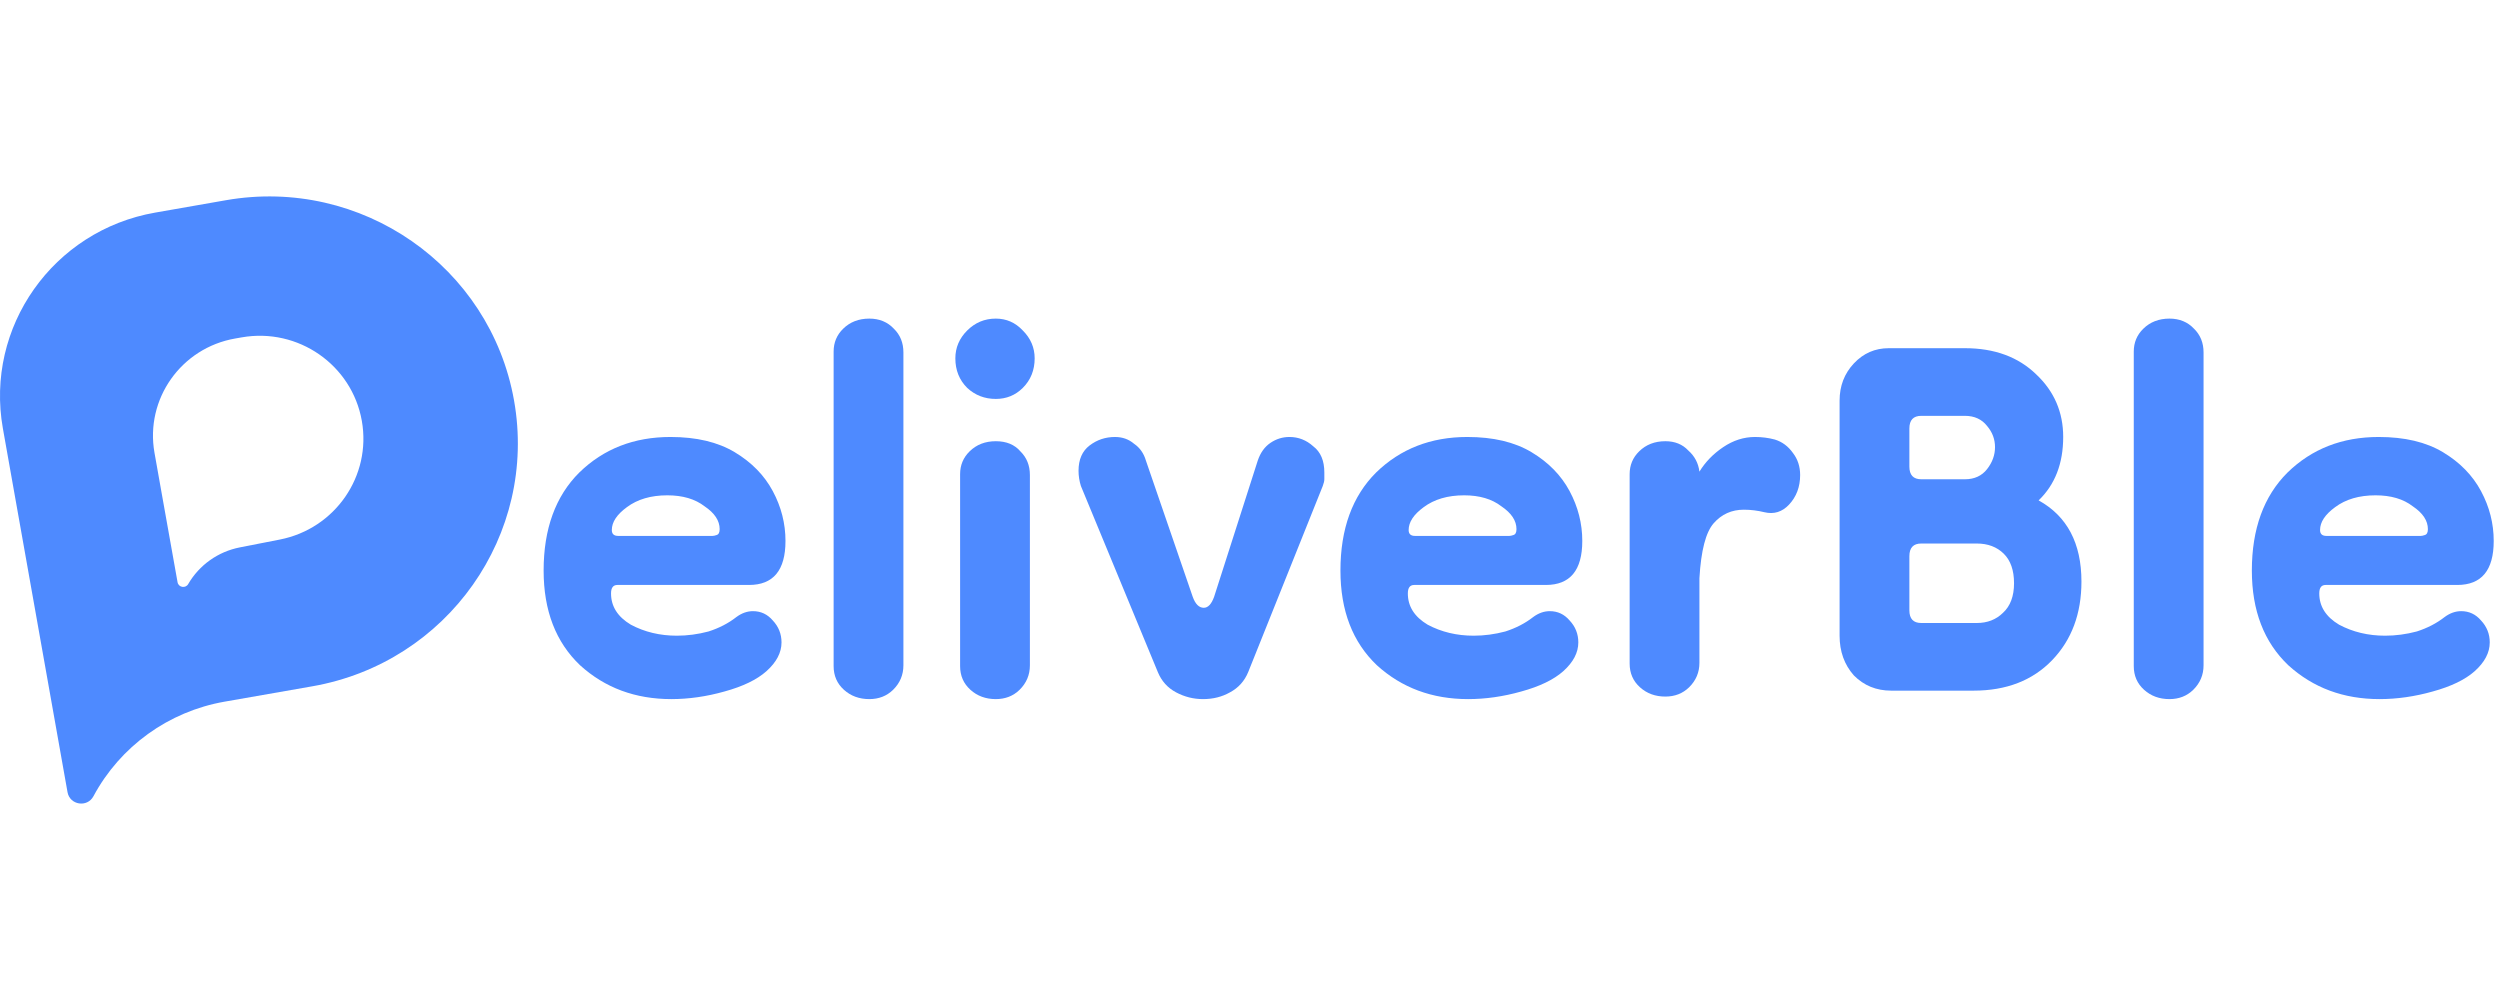 <svg width="140" height="56" viewBox="0 0 140 56" fill="none" xmlns="http://www.w3.org/2000/svg">
<path d="M37.593 39.15C35.58 39.15 33.877 38.519 32.486 37.256C31.124 35.962 30.443 34.194 30.443 31.953C30.443 29.616 31.109 27.786 32.442 26.46C33.803 25.134 35.505 24.471 37.548 24.471C38.999 24.471 40.198 24.755 41.145 25.323C42.092 25.892 42.803 26.618 43.276 27.502C43.75 28.385 43.987 29.317 43.987 30.295C43.987 31.937 43.306 32.758 41.944 32.758H34.573C34.336 32.758 34.218 32.915 34.218 33.231C34.218 33.957 34.588 34.541 35.328 34.983C36.098 35.393 36.956 35.599 37.903 35.599C38.495 35.599 39.087 35.52 39.679 35.362C40.272 35.172 40.79 34.904 41.234 34.557C41.53 34.336 41.841 34.225 42.166 34.225C42.61 34.225 42.98 34.399 43.276 34.746C43.602 35.093 43.765 35.504 43.765 35.977C43.765 36.546 43.483 37.082 42.921 37.587C42.388 38.061 41.604 38.44 40.568 38.724C39.561 39.008 38.569 39.15 37.593 39.15ZM39.902 30.011C39.961 30.011 40.035 29.995 40.124 29.964C40.242 29.932 40.301 29.822 40.301 29.632C40.301 29.159 40.02 28.733 39.458 28.354C38.925 27.943 38.229 27.738 37.37 27.738C36.453 27.738 35.698 27.959 35.106 28.401C34.543 28.812 34.262 29.238 34.262 29.68C34.262 29.901 34.381 30.011 34.617 30.011H39.902Z" fill="#4E8AFF"/>
<path d="M48.682 39.15C48.119 39.15 47.645 38.976 47.261 38.629C46.876 38.282 46.683 37.84 46.683 37.303V19.689C46.683 19.183 46.861 18.757 47.216 18.41C47.601 18.031 48.09 17.842 48.682 17.842C49.244 17.842 49.703 18.031 50.058 18.41C50.413 18.757 50.591 19.199 50.591 19.736V37.256C50.591 37.793 50.398 38.25 50.014 38.629C49.658 38.976 49.214 39.15 48.682 39.15Z" fill="#4E8AFF"/>
<path d="M55.765 39.15C55.202 39.15 54.728 38.976 54.344 38.629C53.959 38.282 53.766 37.84 53.766 37.303V26.555C53.766 26.049 53.944 25.623 54.299 25.276C54.684 24.897 55.173 24.708 55.765 24.708C56.357 24.708 56.816 24.897 57.141 25.276C57.496 25.623 57.674 26.065 57.674 26.602V37.256C57.674 37.793 57.482 38.25 57.097 38.629C56.742 38.976 56.297 39.15 55.765 39.15ZM55.765 22.34C55.143 22.34 54.61 22.135 54.166 21.725C53.722 21.283 53.5 20.73 53.5 20.067C53.5 19.468 53.722 18.947 54.166 18.505C54.61 18.063 55.143 17.842 55.765 17.842C56.357 17.842 56.86 18.063 57.274 18.505C57.718 18.947 57.941 19.468 57.941 20.067C57.941 20.73 57.718 21.283 57.274 21.725C56.86 22.135 56.357 22.34 55.765 22.34Z" fill="#4E8AFF"/>
<path d="M67.369 39.15C66.836 39.15 66.333 39.024 65.859 38.771C65.386 38.519 65.045 38.14 64.838 37.635L60.531 27.217C60.442 26.933 60.398 26.649 60.398 26.365C60.398 25.734 60.605 25.26 61.019 24.945C61.434 24.629 61.907 24.471 62.44 24.471C62.855 24.471 63.21 24.597 63.506 24.85C63.831 25.071 64.053 25.387 64.172 25.797L66.792 33.42C66.94 33.831 67.147 34.036 67.413 34.036C67.65 34.036 67.843 33.831 67.991 33.42L70.433 25.797C70.581 25.355 70.818 25.023 71.143 24.802C71.469 24.581 71.824 24.471 72.209 24.471C72.712 24.471 73.156 24.645 73.541 24.992C73.956 25.308 74.163 25.797 74.163 26.46C74.163 26.586 74.163 26.712 74.163 26.839C74.163 26.933 74.133 27.06 74.074 27.217L69.9 37.635C69.693 38.14 69.352 38.519 68.879 38.771C68.435 39.024 67.931 39.15 67.369 39.15Z" fill="#4E8AFF"/>
<path d="M82.214 39.15C80.201 39.15 78.499 38.519 77.108 37.256C75.746 35.962 75.065 34.194 75.065 31.953C75.065 29.616 75.731 27.786 77.063 26.46C78.425 25.134 80.127 24.471 82.17 24.471C83.62 24.471 84.819 24.755 85.766 25.323C86.714 25.892 87.424 26.618 87.898 27.502C88.371 28.385 88.608 29.317 88.608 30.295C88.608 31.937 87.927 32.758 86.566 32.758H79.195C78.958 32.758 78.839 32.915 78.839 33.231C78.839 33.957 79.209 34.541 79.949 34.983C80.719 35.393 81.578 35.599 82.525 35.599C83.117 35.599 83.709 35.52 84.301 35.362C84.893 35.172 85.411 34.904 85.855 34.557C86.151 34.336 86.462 34.225 86.788 34.225C87.232 34.225 87.602 34.399 87.898 34.746C88.224 35.093 88.386 35.504 88.386 35.977C88.386 36.546 88.105 37.082 87.543 37.587C87.01 38.061 86.225 38.44 85.189 38.724C84.183 39.008 83.191 39.15 82.214 39.15ZM84.523 30.011C84.582 30.011 84.656 29.995 84.745 29.964C84.864 29.932 84.923 29.822 84.923 29.632C84.923 29.159 84.641 28.733 84.079 28.354C83.546 27.943 82.85 27.738 81.992 27.738C81.074 27.738 80.32 27.959 79.727 28.401C79.165 28.812 78.884 29.238 78.884 29.68C78.884 29.901 79.002 30.011 79.239 30.011H84.523Z" fill="#4E8AFF"/>
<path d="M93.259 39.008C92.696 39.008 92.223 38.834 91.838 38.487C91.453 38.14 91.26 37.698 91.26 37.161V26.555C91.26 26.049 91.438 25.623 91.793 25.276C92.178 24.897 92.667 24.708 93.259 24.708C93.792 24.708 94.221 24.881 94.546 25.229C94.902 25.544 95.109 25.939 95.168 26.412C95.494 25.876 95.938 25.418 96.5 25.039C97.063 24.66 97.655 24.471 98.276 24.471C98.661 24.471 99.031 24.518 99.387 24.613C99.801 24.739 100.141 24.992 100.408 25.371C100.674 25.718 100.808 26.128 100.808 26.602C100.808 27.265 100.6 27.817 100.186 28.259C99.801 28.669 99.342 28.812 98.809 28.685C98.424 28.591 98.04 28.543 97.655 28.543C96.974 28.543 96.411 28.796 95.967 29.301C95.523 29.806 95.257 30.832 95.168 32.379V37.114C95.168 37.651 94.976 38.108 94.591 38.487C94.236 38.834 93.792 39.008 93.259 39.008Z" fill="#4E8AFF"/>
<path d="M105.904 38.676C105.075 38.676 104.379 38.392 103.817 37.824C103.284 37.224 103.017 36.483 103.017 35.599V22.435C103.017 21.614 103.284 20.92 103.817 20.351C104.349 19.783 105.001 19.499 105.77 19.499H110.033C111.691 19.499 113.023 19.988 114.03 20.967C115.036 21.914 115.539 23.082 115.539 24.471C115.539 25.955 115.081 27.139 114.163 28.022C115.761 28.906 116.561 30.422 116.561 32.568C116.561 34.367 116.013 35.835 114.918 36.972C113.822 38.108 112.357 38.676 110.522 38.676H105.904ZM107.591 34.888H110.699C111.291 34.888 111.78 34.699 112.165 34.32C112.579 33.941 112.786 33.389 112.786 32.663C112.786 31.937 112.594 31.384 112.209 31.006C111.824 30.627 111.321 30.437 110.699 30.437H107.591C107.147 30.437 106.925 30.674 106.925 31.148V34.178C106.925 34.652 107.147 34.888 107.591 34.888ZM107.591 26.839H110.033C110.566 26.839 110.981 26.649 111.277 26.27C111.573 25.892 111.721 25.481 111.721 25.039C111.721 24.597 111.573 24.203 111.277 23.855C110.981 23.477 110.566 23.287 110.033 23.287H107.591C107.147 23.287 106.925 23.524 106.925 23.997V26.128C106.925 26.602 107.147 26.839 107.591 26.839Z" fill="#4E8AFF"/>
<path d="M121.49 39.15C120.927 39.15 120.454 38.976 120.069 38.629C119.684 38.282 119.491 37.84 119.491 37.303V19.689C119.491 19.183 119.669 18.757 120.024 18.41C120.409 18.031 120.898 17.842 121.49 17.842C122.052 17.842 122.511 18.031 122.866 18.41C123.221 18.757 123.399 19.199 123.399 19.736V37.256C123.399 37.793 123.207 38.25 122.822 38.629C122.467 38.976 122.023 39.15 121.49 39.15Z" fill="#4E8AFF"/>
<path d="M133.253 39.15C131.24 39.15 129.538 38.519 128.147 37.256C126.785 35.962 126.104 34.194 126.104 31.953C126.104 29.616 126.77 27.786 128.103 26.46C129.464 25.134 131.166 24.471 133.209 24.471C134.66 24.471 135.859 24.755 136.806 25.323C137.753 25.892 138.464 26.618 138.937 27.502C139.411 28.385 139.648 29.317 139.648 30.295C139.648 31.937 138.967 32.758 137.605 32.758H130.234C129.997 32.758 129.879 32.915 129.879 33.231C129.879 33.957 130.249 34.541 130.989 34.983C131.759 35.393 132.617 35.599 133.564 35.599C134.156 35.599 134.748 35.52 135.341 35.362C135.933 35.172 136.451 34.904 136.895 34.557C137.191 34.336 137.502 34.225 137.827 34.225C138.271 34.225 138.641 34.399 138.937 34.746C139.263 35.093 139.426 35.504 139.426 35.977C139.426 36.546 139.145 37.082 138.582 37.587C138.049 38.061 137.265 38.44 136.229 38.724C135.222 39.008 134.23 39.15 133.253 39.15ZM135.563 30.011C135.622 30.011 135.696 29.995 135.785 29.964C135.903 29.932 135.962 29.822 135.962 29.632C135.962 29.159 135.681 28.733 135.118 28.354C134.586 27.943 133.89 27.738 133.031 27.738C132.114 27.738 131.359 27.959 130.767 28.401C130.204 28.812 129.923 29.238 129.923 29.68C129.923 29.901 130.042 30.011 130.278 30.011H135.563Z" fill="#4E8AFF"/>
<path fill-rule="evenodd" clip-rule="evenodd" d="M12.652 11.212C20.227 9.887 27.45 14.906 28.786 22.423C30.122 29.94 25.064 37.108 17.489 38.433L12.582 39.292C9.441 39.842 6.73 41.796 5.233 44.59C4.886 45.238 3.91 45.085 3.781 44.362L0.161 23.991C-0.847 18.317 2.971 12.906 8.689 11.906L12.652 11.212ZM13.538 18.892C16.695 18.339 19.706 20.431 20.262 23.564C20.811 26.652 18.77 29.609 15.669 30.215L13.429 30.654C12.212 30.892 11.158 31.641 10.539 32.708C10.389 32.967 9.995 32.898 9.943 32.605L9.047 27.584C8.911 26.822 8.78 26.082 8.651 25.353C8.12 22.35 10.141 19.486 13.167 18.957L13.538 18.892Z" fill="#4E8AFF"/>
</svg>
